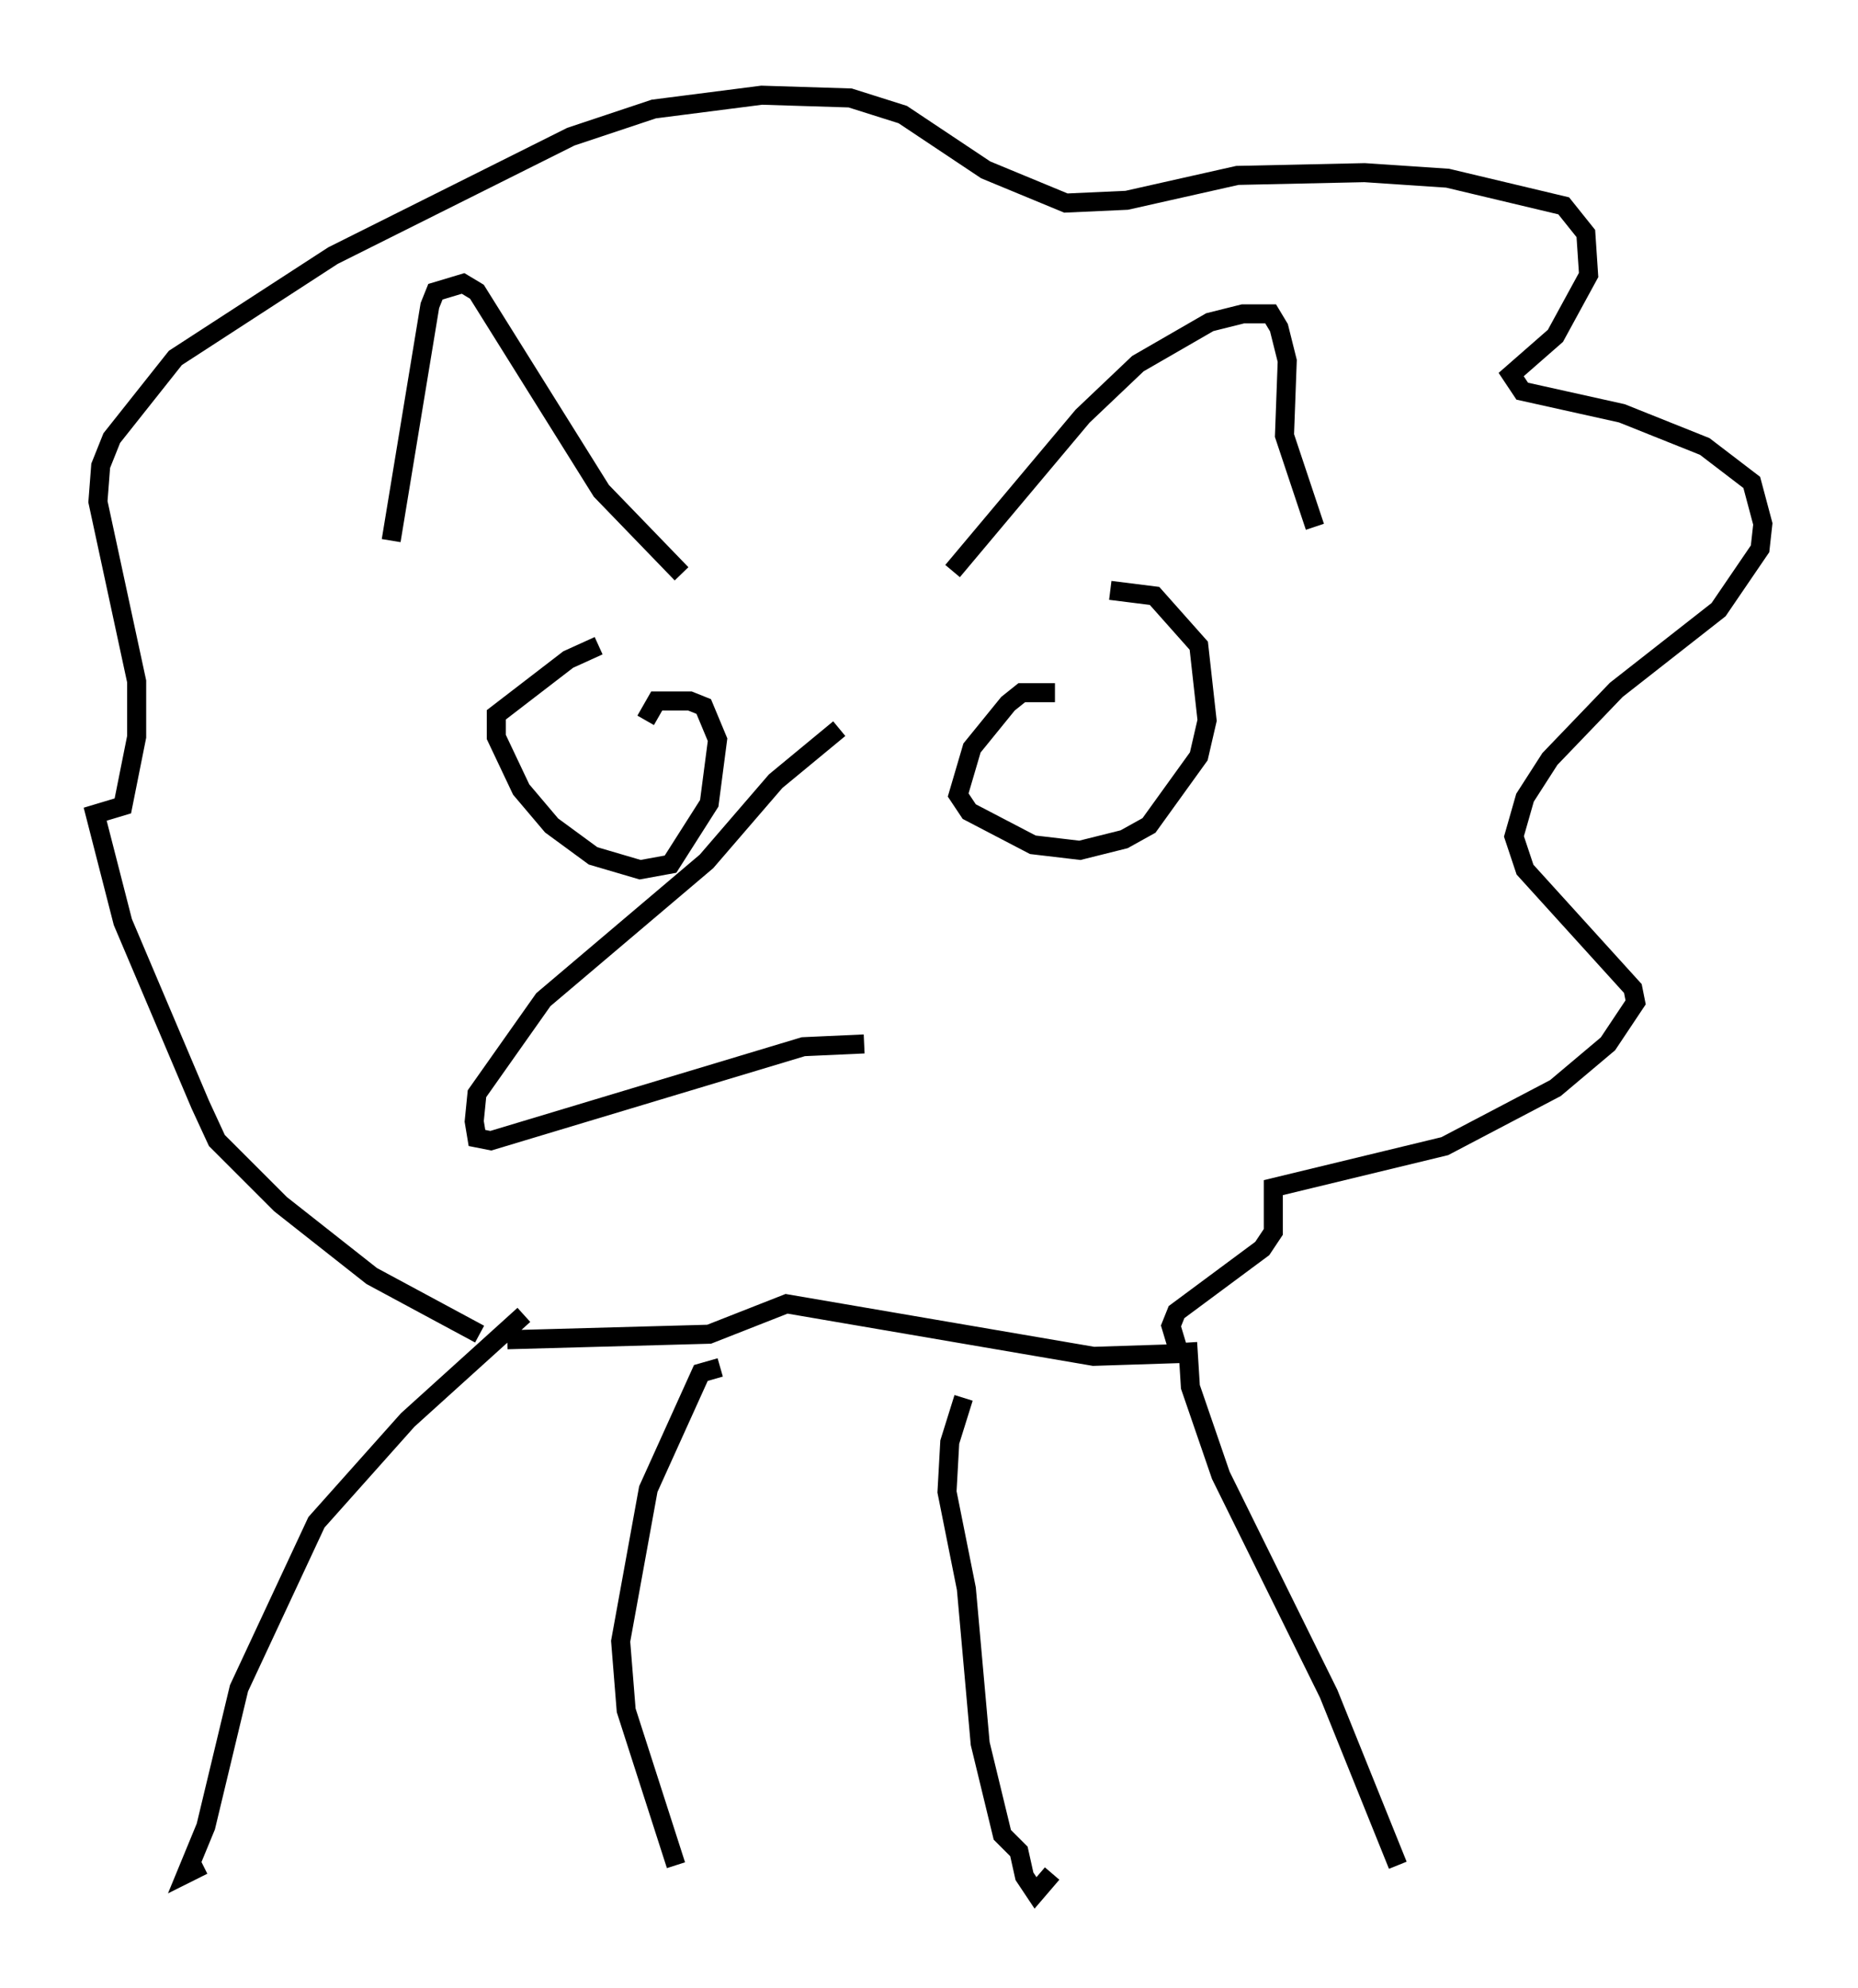 <?xml version="1.0" encoding="utf-8" ?>
<svg baseProfile="full" height="104.413" version="1.1" width="97.586" xmlns="http://www.w3.org/2000/svg" xmlns:ev="http://www.w3.org/2001/xml-events" xmlns:xlink="http://www.w3.org/1999/xlink"><defs /><rect fill="white" height="104.413" width="97.586" x="0" y="0" /><path d="M32.307, 72.542 m-7.117, -2.469 l-5.665, -3.05 -4.793, -3.777 l-3.341, -3.341 -0.872, -1.888 l-4.067, -9.587 -1.453, -5.665 l1.453, -0.436 0.726, -3.631 l0.0, -2.905 -2.034, -9.441 l0.145, -1.888 0.581, -1.453 l3.341, -4.212 8.279, -5.374 l12.492, -6.246 4.358, -1.453 l5.665, -0.726 4.648, 0.145 l2.76, 0.872 4.358, 2.905 l4.212, 1.743 3.196, -0.145 l5.81, -1.307 6.682, -0.145 l4.358, 0.291 6.101, 1.453 l1.162, 1.453 0.145, 2.179 l-1.743, 3.196 -2.324, 2.034 l0.581, 0.872 5.229, 1.162 l4.358, 1.743 2.469, 1.888 l0.581, 2.179 -0.145, 1.307 l-2.179, 3.196 -5.374, 4.212 l-3.486, 3.631 -1.307, 2.034 l-0.581, 2.034 0.581, 1.743 l5.665, 6.246 0.145, 0.726 l-1.453, 2.179 -2.76, 2.324 l-5.81, 3.05 -9.006, 2.179 l0.0, 2.324 -0.581, 0.872 l-4.503, 3.341 -0.291, 0.726 l0.436, 1.453 -4.503, 0.145 l-16.123, -2.76 -4.067, 1.598 l-10.603, 0.291 m0.872, -1.307 l-6.101, 5.52 -4.793, 5.374 l-4.067, 8.715 -1.743, 7.263 l-1.017, 2.469 0.872, -0.436 m27.162, -26.145 l-1.017, 0.291 -2.76, 6.101 l-1.453, 7.989 0.291, 3.631 l2.615, 8.134 m15.106, -24.547 l-0.726, 2.324 -0.145, 2.615 l1.017, 5.084 0.726, 8.134 l1.162, 4.793 0.872, 0.872 l0.291, 1.307 0.581, 0.872 l0.872, -1.017 m7.117, -27.888 l0.145, 2.324 1.598, 4.648 l5.665, 11.475 3.631, 9.006 m-52.871, -69.575 l2.034, -12.346 0.291, -0.726 l1.453, -0.436 0.726, 0.436 l6.536, 10.458 4.212, 4.358 m14.235, -0.145 l6.827, -8.134 2.905, -2.76 l3.777, -2.179 1.743, -0.436 l1.453, 0.0 0.436, 0.726 l0.436, 1.743 -0.145, 3.922 l1.598, 4.793 m-37.62, 6.246 l-1.598, 0.726 -3.777, 2.905 l0.0, 1.162 1.307, 2.76 l1.598, 1.888 2.179, 1.598 l2.469, 0.726 1.598, -0.291 l2.034, -3.196 0.436, -3.341 l-0.726, -1.743 -0.726, -0.291 l-1.743, 0.0 -0.581, 1.017 m21.497, -1.453 l-1.743, 0.0 -0.726, 0.581 l-1.888, 2.324 -0.726, 2.469 l0.581, 0.872 3.341, 1.743 l2.469, 0.291 2.324, -0.581 l1.307, -0.726 2.615, -3.631 l0.436, -1.888 -0.436, -3.922 l-2.324, -2.615 -2.324, -0.291 m-14.235, 7.263 l-3.341, 2.76 -3.631, 4.212 l-8.57, 7.263 -3.486, 4.939 l-0.145, 1.453 0.145, 0.872 l0.726, 0.145 16.413, -4.939 l3.196, -0.145 " fill="none" stroke="black" stroke-width="1" /></svg>